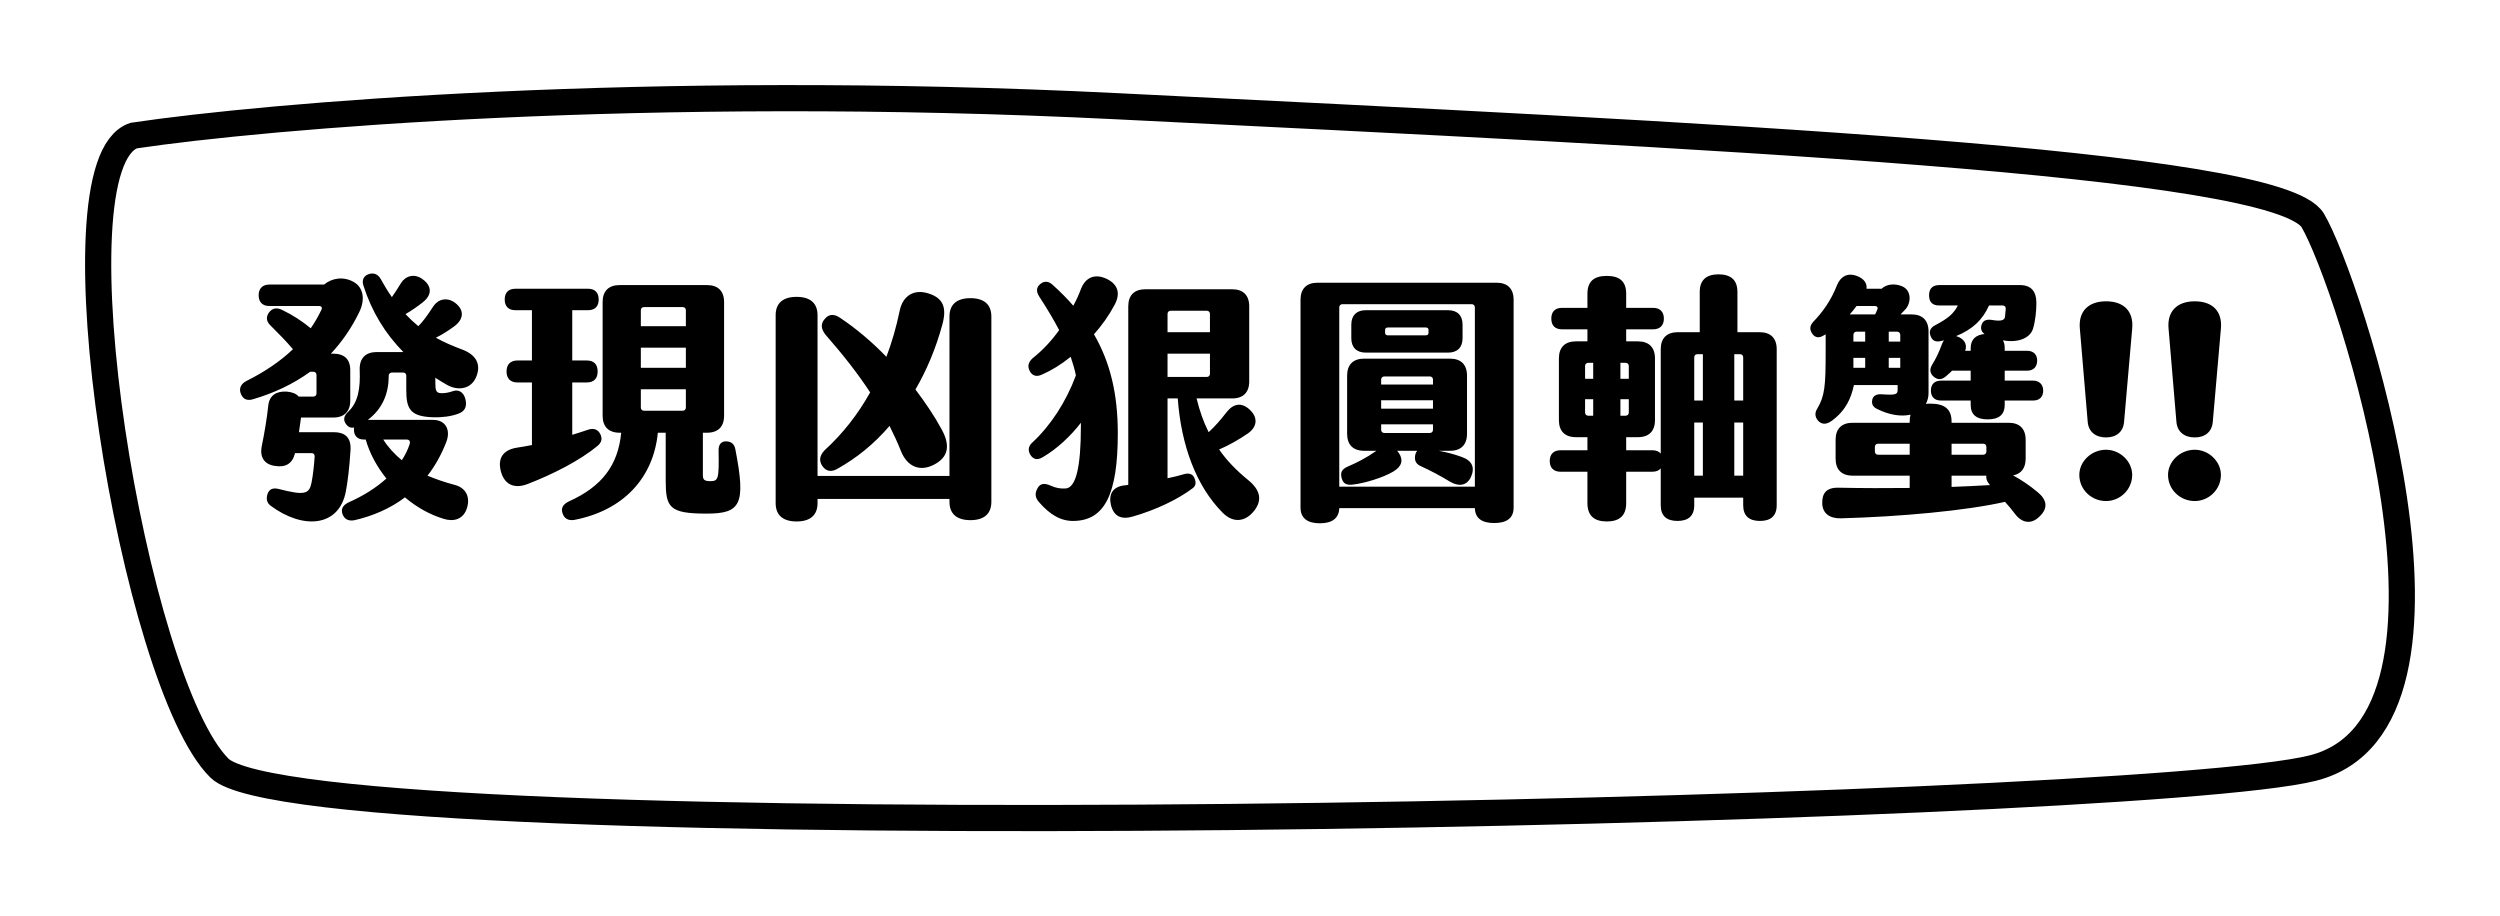 <svg width="382" height="140" viewBox="0 0 382 140" fill="none" xmlns="http://www.w3.org/2000/svg">
<g filter="url(#filter0_d)">
<path d="M167.718 7.234C95.579 3.647 37.466 8.728 17.427 11.717C4.325 16.201 17.427 95.413 30.529 108.366C43.632 121.319 322.634 115.341 350.38 108.366C378.126 101.391 355.775 33.638 350.38 24.67C344.985 15.703 257.893 11.717 167.718 7.234Z" fill="white"/>
<path d="M167.718 7.234C95.579 3.647 37.466 8.728 17.427 11.717C4.325 16.201 17.427 95.413 30.529 108.366C43.632 121.319 322.634 115.341 350.38 108.366C378.126 101.391 355.775 33.638 350.38 24.67C344.985 15.703 257.893 11.717 167.718 7.234Z" stroke="black" stroke-width="4"/>
</g>
<path d="M70.6 53.4C69.12 52.84 67.8 52.28 66.6 51.6C67.52 51.16 68.52 50.52 69.44 49.84C70.92 48.72 70.92 47.36 69.6 46.32C68.32 45.32 66.96 45.72 66.24 46.76C65.28 48.24 64.64 49.12 63.92 49.84C63.24 49.28 62.56 48.64 61.96 48C62.84 47.48 63.8 46.84 64.64 46.16C66.08 45 65.96 43.68 64.6 42.68C63.32 41.72 61.96 42.16 61.28 43.24C60.72 44.16 60.28 44.84 59.88 45.4C59.28 44.56 58.76 43.68 58.2 42.68C57.76 41.88 57.12 41.64 56.36 41.88C55.52 42.16 55.28 42.84 55.52 43.6C56.8 47.64 58.88 51 61.64 53.8H57.52C55.84 53.8 54.92 54.76 54.96 56.48C55.08 59.4 54.72 61.48 53.2 62.92C52.56 63.52 52.4 64.12 52.84 64.76C53.16 65.24 53.6 65.44 54.12 65.32C54.08 65.44 54.08 65.52 54.08 65.64C54.08 66.6 54.64 67.16 55.6 67.16H55.88C56.48 69.28 57.6 71.32 59.04 73.12C57.48 74.52 55.6 75.72 53.36 76.72C52.4 77.16 52.08 77.72 52.32 78.52C52.6 79.32 53.24 79.68 54.2 79.48C56.96 78.84 59.6 77.72 61.88 76C63.68 77.52 65.68 78.64 67.8 79.28C69.32 79.76 70.84 79.36 71.36 77.6C71.88 75.88 71.16 74.52 69.44 74.08C67.92 73.68 66.56 73.2 65.32 72.68C66.48 71.2 67.44 69.48 68.2 67.52C68.88 65.76 68.16 64.16 66.16 64.16H56.2C58.48 62.44 59.4 60.08 59.4 57.4C59.4 57.08 59.64 56.92 59.92 56.92H61.6C61.88 56.92 62.08 57.12 62.08 57.4V59.64C62.08 62.52 62.72 63.64 66.16 63.76C67.52 63.8 68.84 63.64 69.96 63.24C71 62.88 71.4 62.2 71.12 61C70.84 59.88 70.04 59.48 69.24 59.76C68.52 60 68.04 60.08 67.48 60.08C66.6 60.08 66.52 59.64 66.52 58.44V57.72C67.12 58.12 67.72 58.48 68.36 58.84C70.04 59.76 72 59.44 72.76 57.6C73.56 55.68 72.76 54.2 70.6 53.4ZM53.56 68.76C53.68 66.8 52.64 66.04 51.04 66.04H45.68C45.8 65.28 45.88 64.52 46 63.8H50.92C52.6 63.8 53.52 62.88 53.52 61.2V56.56C53.52 54.88 52.6 54.04 50.92 54.04H50.56C52.2 52.28 53.68 50.2 54.88 47.72C55.8 45.88 55.6 43.96 54.04 43.08C52.48 42.2 50.72 42.48 49.52 43.48H41.16C40.12 43.48 39.52 44.08 39.52 45.12C39.52 46.16 40.12 46.76 41.16 46.76H48.76C49.12 46.76 49.28 47 49.12 47.32C48.64 48.32 48.12 49.24 47.48 50.16C46.08 49 44.68 48.12 43.12 47.36C42.28 46.96 41.64 47.08 41.16 47.68C40.68 48.28 40.6 49 41.28 49.68C42.48 50.88 43.72 52.12 44.76 53.36C42.8 55.24 40.4 56.84 37.68 58.2C36.8 58.64 36.48 59.36 36.8 60.16C37.12 61 37.76 61.28 38.68 61C41.8 60.08 44.76 58.72 47.4 56.8H47.88C48.16 56.8 48.36 57 48.36 57.28V60.12C48.36 60.4 48.16 60.6 47.88 60.6H45.64C45.28 60.16 44.68 59.92 43.84 59.84C42.24 59.72 41.16 60.44 41 61.92C40.76 64.08 40.44 66 39.96 68.36C39.72 69.88 40.4 71 42.08 71.2C43.6 71.44 44.68 70.88 45.08 69.24H47.6C47.92 69.24 48.08 69.4 48.08 69.76C48 70.96 47.84 72.56 47.6 73.76C47.24 75.52 46.52 75.72 42.6 74.72C41.68 74.48 41.12 74.76 40.88 75.48C40.64 76.2 40.76 76.84 41.36 77.28C46.32 80.96 51.8 80.52 52.84 75.12C53.12 73.68 53.4 71.4 53.56 68.76ZM62.6 67.84C62.32 68.72 61.92 69.52 61.4 70.32C60.28 69.4 59.32 68.36 58.56 67.16H62.12C62.56 67.16 62.72 67.44 62.6 67.84ZM112.36 68.64C112.2 67.8 111.68 67.44 110.92 67.44C110.2 67.44 109.76 67.92 109.8 68.92C109.88 73.16 109.76 73.52 108.56 73.52C107.64 73.52 107.4 73.32 107.4 72.6V66.12H108.04C109.72 66.12 110.64 65.2 110.64 63.52V46.16C110.64 44.48 109.72 43.56 108.04 43.56H94.68C93 43.56 92.08 44.48 92.08 46.16V63.52C92.08 65.2 93 66.12 94.68 66.12H94.92C94.44 71.08 92 74.32 86.96 76.6C86.04 77.04 85.68 77.6 85.96 78.44C86.2 79.2 86.8 79.6 87.76 79.44C95.24 78 99.84 73.04 100.52 66.12H101.72V73.4C101.72 77.52 102.24 78.48 107.96 78.48C113.2 78.48 114 77.08 112.36 68.64ZM91.72 66.32C91.36 65.6 90.68 65.36 89.8 65.68C89 65.96 88.2 66.2 87.44 66.44V58.44H89.64C90.76 58.44 91.32 57.84 91.32 56.76C91.32 55.68 90.76 55.08 89.64 55.08H87.44V47.4H89.84C90.92 47.4 91.48 46.8 91.48 45.76C91.48 44.72 90.92 44.12 89.84 44.12H78.76C77.68 44.12 77.12 44.72 77.12 45.76C77.12 46.8 77.68 47.4 78.76 47.4H81.28V55.08H79.08C78 55.08 77.4 55.68 77.4 56.76C77.4 57.84 78 58.44 79.08 58.44H81.28V68C80.52 68.16 79.76 68.28 79 68.4C76.76 68.76 76 70.12 76.56 72.12C77.12 74.08 78.64 74.76 80.72 73.92C84.52 72.44 88.56 70.4 91.32 68.12C91.92 67.6 92.08 67.04 91.72 66.32ZM97.92 47.4C97.92 47.12 98.12 46.92 98.4 46.92H104.32C104.6 46.92 104.8 47.12 104.8 47.4V49.84H97.92V47.4ZM97.92 53.12H104.8V56.2H97.92V53.12ZM97.92 59.48H104.8V62.28C104.8 62.56 104.6 62.76 104.32 62.76H98.4C98.12 62.76 97.92 62.56 97.92 62.28V59.48ZM126 68.8C125.2 69.64 125.12 70.44 125.68 71.24C126.24 72.04 127.08 72.2 128.08 71.56C130.92 69.96 133.6 67.8 135.92 65.08C136.56 66.36 137.16 67.64 137.68 68.96C138.64 71.32 140.56 72.12 142.72 71C145.04 69.8 145.16 67.92 143.88 65.6C142.8 63.6 141.4 61.52 139.88 59.52C141.6 56.56 143 53.24 144 49.56C144.68 47.04 144.16 45.56 141.88 44.84C139.64 44.12 137.96 45.2 137.48 47.44C136.96 49.96 136.28 52.32 135.44 54.52C133.2 52.2 130.8 50.2 128.48 48.64C127.56 47.96 126.68 47.92 126.04 48.72C125.4 49.4 125.4 50.2 126.12 51.12C128.92 54.32 131.16 57.2 132.96 59.96C131.08 63.32 128.8 66.24 126 68.8ZM148.28 45.56C146.2 45.56 145.08 46.52 145.08 48.36V72.72H124.92V48.16C124.92 46.32 123.8 45.36 121.72 45.36C119.64 45.36 118.52 46.32 118.52 48.16V76.88C118.52 78.72 119.64 79.68 121.72 79.68C123.8 79.68 124.92 78.72 124.92 76.88V76.24H145.08V76.68C145.08 78.52 146.2 79.48 148.28 79.48C150.36 79.48 151.48 78.52 151.48 76.68V48.36C151.48 46.52 150.36 45.56 148.28 45.56ZM167.16 51.08C168.4 49.68 169.48 48.16 170.32 46.56C171.24 44.84 170.84 43.44 169.08 42.6C167.28 41.76 165.88 42.4 165.2 44.08C164.84 45.04 164.44 45.92 164 46.72C163.08 45.64 162 44.56 160.84 43.52C160.2 42.92 159.52 42.92 158.96 43.4C158.36 43.88 158.28 44.52 158.8 45.32C160 47.16 161 48.84 161.84 50.44C160.64 52.12 159.28 53.56 157.76 54.76C157.12 55.36 156.96 56 157.36 56.72C157.72 57.4 158.36 57.64 159.2 57.24C160.6 56.64 162.12 55.72 163.6 54.52C163.92 55.48 164.2 56.4 164.4 57.36C162.88 61.44 160.52 65.04 157.76 67.6C157.08 68.2 157.04 68.88 157.48 69.56C157.92 70.2 158.52 70.36 159.36 69.84C161.44 68.64 163.6 66.64 165.16 64.6V65.12C165.16 71.4 164.4 74.52 162.84 74.64C162.08 74.68 161.4 74.6 160.52 74.2C159.64 73.8 158.96 73.84 158.56 74.56C158.12 75.32 158.12 75.96 158.72 76.68C160.48 78.72 162.16 79.64 164.08 79.6C168.8 79.52 170.8 75.52 170.8 66.2C170.8 60.28 169.68 55.44 167.16 51.08ZM190.68 73.32C188.92 71.88 187.44 70.36 186.28 68.68C187.8 68.04 189.32 67.16 190.72 66.2C192.16 65.16 192.2 63.76 190.96 62.6C189.76 61.48 188.52 61.6 187.44 62.96C186.48 64.2 185.6 65.2 184.68 66.04C183.88 64.44 183.28 62.72 182.84 60.88H188.28C189.96 60.88 190.88 59.96 190.88 58.28V46.8C190.88 45.12 189.96 44.2 188.28 44.2H175C173.32 44.2 172.4 45.12 172.4 46.8V74.08C172.2 74.12 172.04 74.16 171.84 74.16C170 74.36 169.36 75.56 169.76 77.2C170.2 78.92 171.36 79.44 173.12 78.92C176.6 77.92 180.04 76.28 182.24 74.6C182.72 74.24 182.8 73.76 182.52 73.08C182.28 72.44 181.72 72.24 180.96 72.44C180.2 72.68 179.32 72.88 178.4 73.08V60.88H179.96C180.48 68.08 182.8 74.32 186.84 78.36C188.48 80 190.32 79.72 191.64 78.04C192.96 76.36 192.52 74.8 190.68 73.32ZM178.4 47.96C178.4 47.68 178.6 47.48 178.88 47.48H184.4C184.68 47.48 184.88 47.68 184.88 47.96V50.76H178.4V47.96ZM178.4 54.04H184.88V57.12C184.88 57.4 184.68 57.6 184.4 57.6H178.4V54.04ZM228.68 43.2H201.32C199.64 43.2 198.72 44.12 198.72 45.8V77.56C198.72 79.16 199.76 79.96 201.68 79.96C203.52 79.96 204.6 79.2 204.64 77.64H225.36C225.4 79.2 226.44 79.92 228.32 79.92C230.24 79.92 231.28 79.16 231.28 77.56V45.8C231.28 44.12 230.36 43.2 228.68 43.2ZM205.12 46.48H224.88C225.16 46.48 225.36 46.68 225.36 46.96V74.36H204.64V46.96C204.64 46.68 204.84 46.48 205.12 46.48ZM208.68 53.88H221.28C222.68 53.88 223.48 53.08 223.48 51.68V49.6C223.48 48.2 222.68 47.4 221.28 47.4H208.68C207.28 47.4 206.48 48.2 206.48 49.6V51.68C206.48 53.08 207.28 53.88 208.68 53.88ZM211.64 50.44C211.64 50.16 211.8 50.04 212.08 50.04H217.84C218.12 50.04 218.28 50.16 218.28 50.44V50.84C218.28 51.12 218.12 51.24 217.84 51.24H212.08C211.8 51.24 211.64 51.12 211.64 50.84V50.44ZM206.76 74.04C208.48 73.84 211.32 73 212.92 72.04C214.24 71.24 214.44 70.28 213.76 69.24L213.48 68.88H216.56C216.44 69 216.32 69.2 216.28 69.4C216.08 70.16 216.24 70.84 217.04 71.2C218.72 71.96 220.24 72.8 221.56 73.6C222.84 74.36 224.12 74.28 224.76 72.88C225.4 71.48 224.96 70.4 223.4 69.84C222.2 69.4 221.12 69.12 219.84 68.88H221.56C223.24 68.88 224.16 67.96 224.16 66.28V57.4C224.16 55.72 223.24 54.8 221.56 54.8H208.44C206.76 54.8 205.84 55.72 205.84 57.4V66.28C205.84 67.96 206.76 68.88 208.44 68.88H210.32C208.72 70 207.28 70.72 205.96 71.28C204.96 71.72 204.8 72.24 205 73.04C205.24 73.96 205.8 74.16 206.76 74.04ZM211.04 58C211.04 57.72 211.24 57.52 211.52 57.52H218.48C218.76 57.52 218.96 57.72 218.96 58V58.76H211.04V58ZM211.04 61.16H218.96V62.44H211.04V61.16ZM211.04 64.84H218.96V65.68C218.96 65.96 218.76 66.16 218.48 66.16H211.52C211.24 66.16 211.04 65.96 211.04 65.68V64.84ZM268.88 50.76H265.48V44.6C265.48 42.76 264.44 41.92 262.6 41.92C260.76 41.92 259.72 42.76 259.72 44.6V50.76H256.36C254.68 50.76 253.76 51.68 253.76 53.36V69.32C253.48 68.96 253.04 68.8 252.48 68.8H248.48V66.8H250.28C251.96 66.8 252.88 65.88 252.88 64.2V54.76C252.88 53.08 251.96 52.16 250.28 52.16H248.48V50.32H252.6C253.64 50.32 254.24 49.72 254.24 48.68C254.24 47.64 253.64 47.04 252.6 47.04H248.48V44.88C248.48 42.96 247.44 42.16 245.52 42.16C243.6 42.16 242.56 42.96 242.56 44.88V47.04H238.68C237.6 47.04 237.04 47.64 237.04 48.68C237.04 49.72 237.6 50.32 238.68 50.32H242.56V52.16H240.8C239.12 52.16 238.2 53.08 238.2 54.76V64.2C238.2 65.88 239.12 66.8 240.8 66.8H242.56V68.8H238.44C237.4 68.8 236.8 69.4 236.8 70.44C236.8 71.48 237.4 72.08 238.44 72.08H242.56V76.88C242.56 78.8 243.6 79.68 245.52 79.68C247.44 79.68 248.48 78.8 248.48 76.88V72.08H252.48C253.04 72.08 253.48 71.92 253.76 71.56V77.2C253.76 78.84 254.68 79.6 256.32 79.6C257.96 79.6 258.88 78.84 258.88 77.2V76.04H266.36V77.2C266.36 78.84 267.28 79.6 268.92 79.6C270.56 79.6 271.48 78.84 271.48 77.2V53.36C271.48 51.68 270.56 50.76 268.88 50.76ZM260.2 61.2H258.88V54.6C258.88 54.32 259.08 54.12 259.36 54.12H260.2V61.2ZM266.36 61.2H265V54.12H265.88C266.16 54.12 266.36 54.32 266.36 54.6V61.2ZM243.44 57.88H242.2V55.92C242.2 55.64 242.4 55.44 242.68 55.44H243.44V57.88ZM247.6 55.44H248.4C248.68 55.44 248.88 55.64 248.88 55.92V57.88H247.6V55.44ZM243.44 63.52H242.68C242.4 63.52 242.2 63.32 242.2 63.04V61H243.44V63.52ZM248.4 63.52H247.6V61H248.88V63.04C248.88 63.32 248.68 63.52 248.4 63.52ZM260.2 72.68H258.88V64.56H260.2V72.68ZM266.36 72.68H265V64.56H266.36V72.68ZM311.4 75.24C310.16 74.2 308.92 73.36 307.6 72.64C308.84 72.4 309.52 71.52 309.52 70.08V67.2C309.52 65.52 308.6 64.6 306.92 64.6H298.2V64.4C298.2 62.48 297.08 61.68 295 61.68C294.76 61.68 294.52 61.68 294.28 61.72C294.52 61.24 294.68 60.68 294.68 60.08V50.64C294.68 48.96 293.76 48.04 292.08 48.04H290.4C290.68 47.76 290.96 47.48 291.2 47.2C292 46.28 292.12 44.4 290.68 43.76C289.48 43.24 288.2 43.44 287.52 44.12H285.2C285.32 43.28 284.8 42.56 283.72 42.16C282.2 41.6 281.2 42.36 280.72 43.52C279.76 45.96 278.48 47.72 277.04 49.2C276.52 49.8 276.48 50.36 276.92 51C277.36 51.64 278 51.68 278.68 51.24L278.96 51.08V53.84C278.96 58.88 278.84 60.48 277.68 62.44C277.2 63.16 277.36 63.88 277.96 64.44C278.56 64.92 279.2 64.8 279.92 64.28C282.08 62.68 282.84 60.84 283.28 58.84H289.96V59.56C289.96 60.28 289.68 60.4 287.44 60.24C286.68 60.2 286.2 60.52 286.08 61.08C285.96 61.72 286.16 62.16 286.8 62.48C288.72 63.44 290.52 63.68 291.92 63.36C291.84 63.68 291.8 64 291.8 64.4V64.6H283.08C281.4 64.6 280.48 65.52 280.48 67.2V70.08C280.48 71.76 281.4 72.68 283.08 72.68H291.8V74.56C288.32 74.6 284.72 74.6 280.92 74.52C279 74.48 278.4 75.44 278.44 76.92C278.48 78.52 279.68 79.24 281.28 79.2C290.24 78.96 300.44 78.04 306.36 76.68C306.92 77.28 307.44 77.92 307.92 78.56C309.04 80 310.44 80.12 311.64 78.92C312.96 77.68 312.8 76.4 311.4 75.24ZM296.32 46.68H299.16C298.48 48 297.6 48.68 295.72 49.68C294.92 50.08 294.72 50.68 295 51.36C295.28 52.12 295.84 52.32 296.72 52.08L297.04 52C296.92 52.16 296.8 52.36 296.72 52.6C296.28 53.84 295.8 54.8 295.24 55.72C294.76 56.48 294.92 57.12 295.52 57.6C296.12 58.08 296.72 58.04 297.36 57.48C297.68 57.2 298 56.92 298.28 56.64H301.12V58.16H296.56C295.6 58.16 295.04 58.72 295.04 59.68C295.04 60.64 295.6 61.2 296.56 61.2H301.12V61.84C301.12 63.4 302.04 64.08 303.72 64.08C305.4 64.08 306.32 63.4 306.32 61.84V61.2H310.68C311.64 61.2 312.2 60.64 312.2 59.68C312.2 58.72 311.56 58.16 310.68 58.16H306.32V56.64H309.76C310.72 56.64 311.28 56.04 311.28 55.08C311.28 54.2 310.72 53.6 309.76 53.6H306.32V53.2C306.32 52.72 306.24 52.32 306.04 52C308.4 52.44 310.2 51.64 310.64 50.24C311 49.08 311.16 47.52 311.16 46.28C311.16 44.52 310.36 43.56 308.64 43.56H296.32C295.32 43.56 294.76 44.08 294.76 45.12C294.76 46.16 295.28 46.68 296.32 46.68ZM306.48 47.16L306.36 48.44C306.28 48.88 305.88 49.16 304.32 48.88C303.48 48.76 303 49 302.8 49.6C302.6 50.12 302.72 50.68 303.24 51.04C301.88 51.16 301.12 51.88 301.12 53.2V53.6H300.28C300.68 52.52 300 51.72 299.04 51.4C299 51.4 298.96 51.36 298.88 51.36C301.44 50.32 302.96 48.84 303.92 46.68H306C306.28 46.68 306.48 46.84 306.48 47.16ZM286.84 47.32C286.76 47.56 286.64 47.8 286.52 48.04H282.64C283 47.64 283.36 47.2 283.68 46.76H286.48C286.84 46.76 287 47 286.84 47.32ZM285 52.2H283.2V51.16C283.2 50.88 283.4 50.68 283.68 50.68H285V52.2ZM290.36 52.2H288.6V50.68H289.88C290.16 50.68 290.36 50.88 290.36 51.16V52.2ZM285 56.2H283.2V54.68H285V56.2ZM290.36 56.2H288.6V54.68H290.36V56.2ZM286.96 69.48C286.68 69.48 286.48 69.28 286.48 69V68.28C286.48 68 286.68 67.8 286.96 67.8H291.8V69.48H286.96ZM303.04 67.8C303.32 67.8 303.52 68 303.52 68.28V69C303.52 69.28 303.32 69.48 303.04 69.48H298.2V67.8H303.04ZM298.2 74.4V72.68H303.52C303.44 73.12 303.6 73.56 304 74.04C304.04 74.08 304.04 74.12 304.08 74.12C302.12 74.24 300.2 74.32 298.2 74.4ZM321.8 66.84C323.36 66.84 324.44 66 324.56 64.44L325.8 50.2C326.04 47.52 324.48 46.04 321.8 46.04C319.16 46.04 317.56 47.52 317.8 50.2L319 64.44C319.12 66 320.24 66.84 321.8 66.84ZM321.8 76.56C323.96 76.56 325.8 74.8 325.8 72.56C325.8 70.52 323.96 68.72 321.8 68.72C319.56 68.72 317.72 70.52 317.72 72.56C317.72 74.8 319.56 76.56 321.8 76.56ZM335.355 66.84C336.915 66.84 337.995 66 338.115 64.44L339.355 50.2C339.595 47.52 338.035 46.04 335.355 46.04C332.715 46.04 331.115 47.52 331.355 50.2L332.555 64.44C332.675 66 333.795 66.84 335.355 66.84ZM335.355 76.56C337.515 76.56 339.355 74.8 339.355 72.56C339.355 70.52 337.515 68.72 335.355 68.72C333.115 68.72 331.275 70.52 331.275 72.56C331.275 74.8 333.115 76.56 335.355 76.56Z" fill="black"/>
<defs>
<filter id="filter0_d" x="0" y="1.52588e-05" width="382" height="140" filterUnits="userSpaceOnUse" color-interpolation-filters="sRGB">
<feFlood flood-opacity="0" result="BackgroundImageFix"/>
<feColorMatrix in="SourceAlpha" type="matrix" values="0 0 0 0 0 0 0 0 0 0 0 0 0 0 0 0 0 0 127 0"/>
<feOffset dx="3" dy="9"/>
<feGaussianBlur stdDeviation="6.5"/>
<feColorMatrix type="matrix" values="0 0 0 0 0 0 0 0 0 0 0 0 0 0 0 0 0 0 0.25 0"/>
<feBlend mode="normal" in2="BackgroundImageFix" result="effect1_dropShadow"/>
<feBlend mode="normal" in="SourceGraphic" in2="effect1_dropShadow" result="shape"/>
</filter>
</defs>
</svg>
